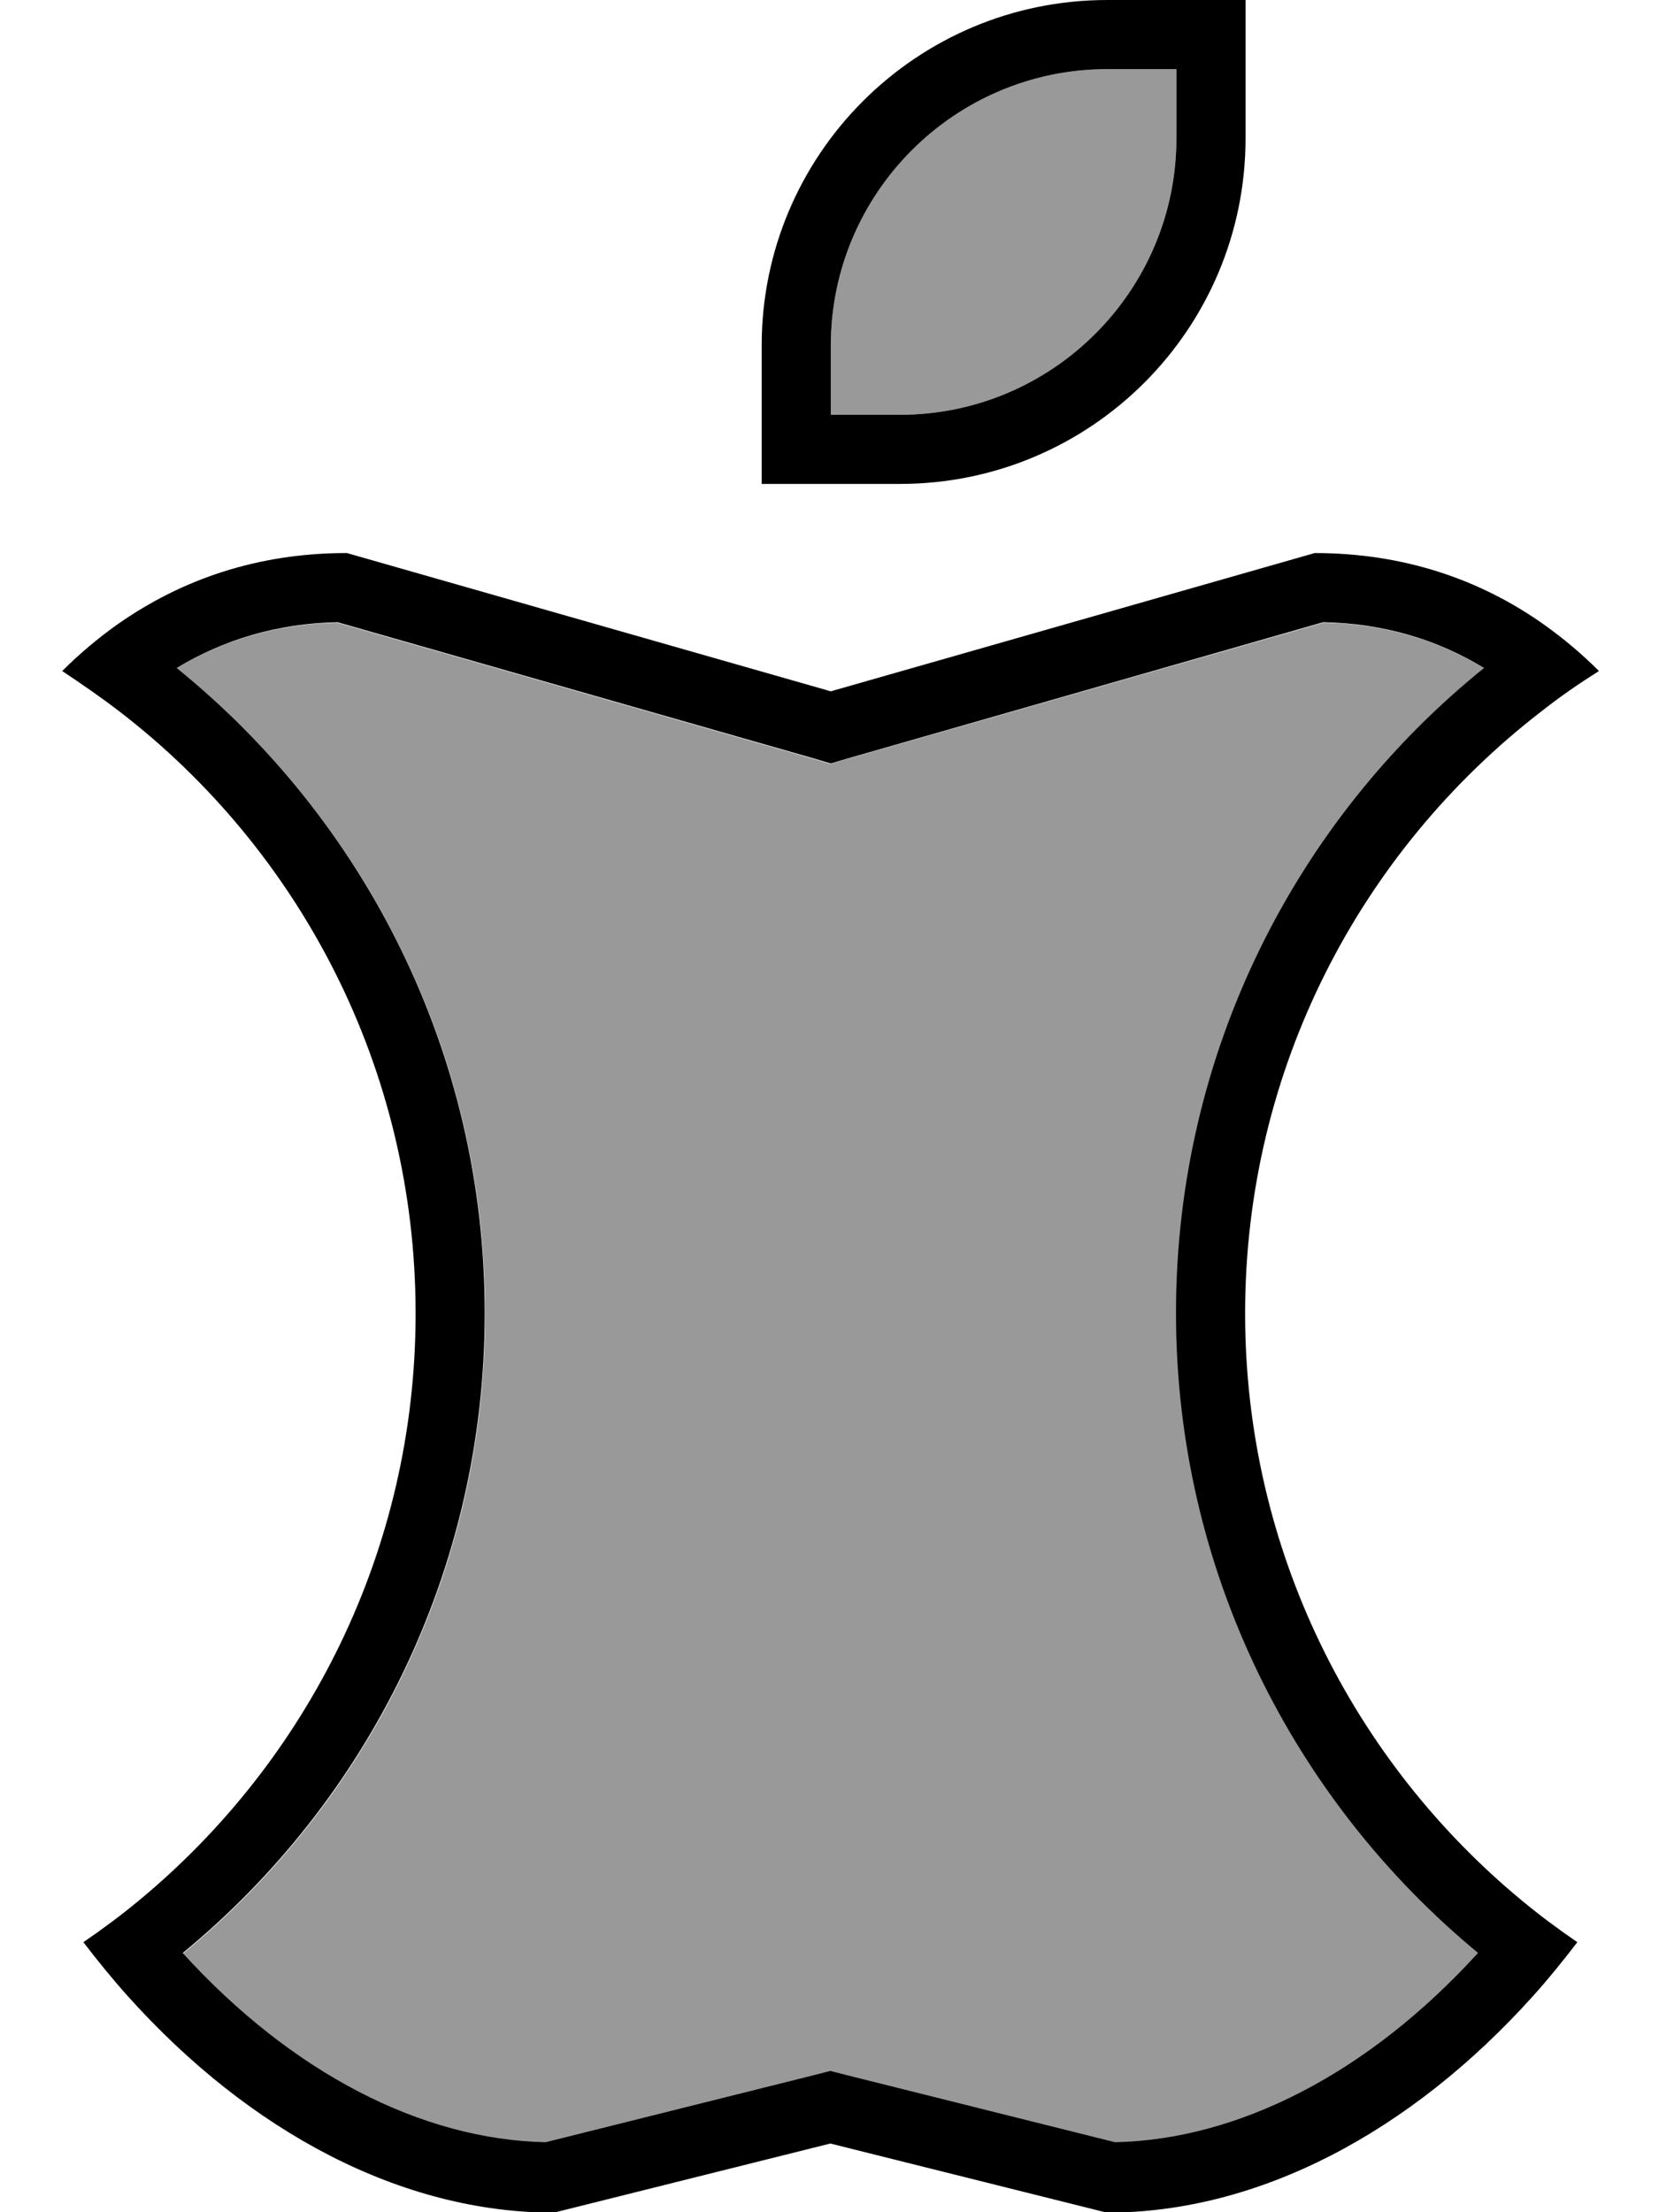 <svg xmlns="http://www.w3.org/2000/svg" viewBox="0 0 384 512"><!--! Font Awesome Pro 7.0.0 by @fontawesome - https://fontawesome.com License - https://fontawesome.com/license (Commercial License) Copyright 2025 Fonticons, Inc. --><path opacity=".4" fill="currentColor" d="M41 154.7c43.5 35.2 71.3 89 71.3 149.3 0 59.7-27.2 113-69.9 148.1 25.4 27.9 55.4 43.2 84 43.8l62-15.5 3.9-1 3.9 1 62 15.5c28.5-.6 58.6-15.9 84-43.8-42.6-35.2-69.9-88.5-69.9-148.1 0-60.3 27.8-114.2 71.3-149.3-10.7-6.5-23-10.3-37.2-10.6l-109.8 31.4-4.4 1.3-4.4-1.3-109.8-31.4c-14.1 .3-26.4 4.1-37.2 10.6zM192.3 80l0 16 16 0c35.3 0 64-28.7 64-64l0-16-16 0c-35.3 0-64 28.7-64 64z"/><path fill="currentColor" d="M208.3 96c35.3 0 64-28.7 64-64l0-16-16 0c-35.3 0-64 28.7-64 64l0 16 16 0zm-32 16l0-32c0-44.2 35.8-80 80-80l32 0 0 32c0 44.2-35.8 80-80 80l-32 0zm-96 16l112 32 112-32c20.6 0 38.3 6.1 53 16.5 4.5 3.2 8.8 6.8 12.8 10.8-4.6 2.9-9.1 6-13.4 9.4-41.7 32.2-68.5 82.6-68.5 139.3 0 54.7 25 103.6 64.1 135.9 4.1 3.4 8.4 6.6 12.8 9.6-3.3 4.3-6.7 8.5-10.2 12.4-28.4 31.6-63.5 50.2-98.7 50.2l-64-16-64 16c-35.1 0-70.3-18.5-98.7-50.2-3.5-3.9-6.9-8.1-10.2-12.4 4.4-3 8.7-6.2 12.8-9.6 39.1-32.3 64.1-81.2 64.1-135.9 0-56.7-26.8-107.2-68.5-139.3-4.3-3.3-8.8-6.4-13.3-9.4 4-4 8.3-7.6 12.8-10.8 14.8-10.4 32.4-16.5 53-16.5zm116.4 47.4l-4.4 1.3-4.4-1.3-109.8-31.4c-14.1 .3-26.4 4.1-37.2 10.6 43.5 35.2 71.3 89 71.3 149.3 0 59.7-27.2 113-69.9 148.1 25.4 27.9 55.4 43.2 84 43.8l62-15.5 3.9-1 3.9 1 62 15.5c28.5-.6 58.6-15.9 84-43.8-42.6-35.2-69.9-88.5-69.9-148.1 0-60.3 27.8-114.2 71.3-149.3-10.7-6.5-23-10.3-37.2-10.6L196.7 175.4z"/></svg>